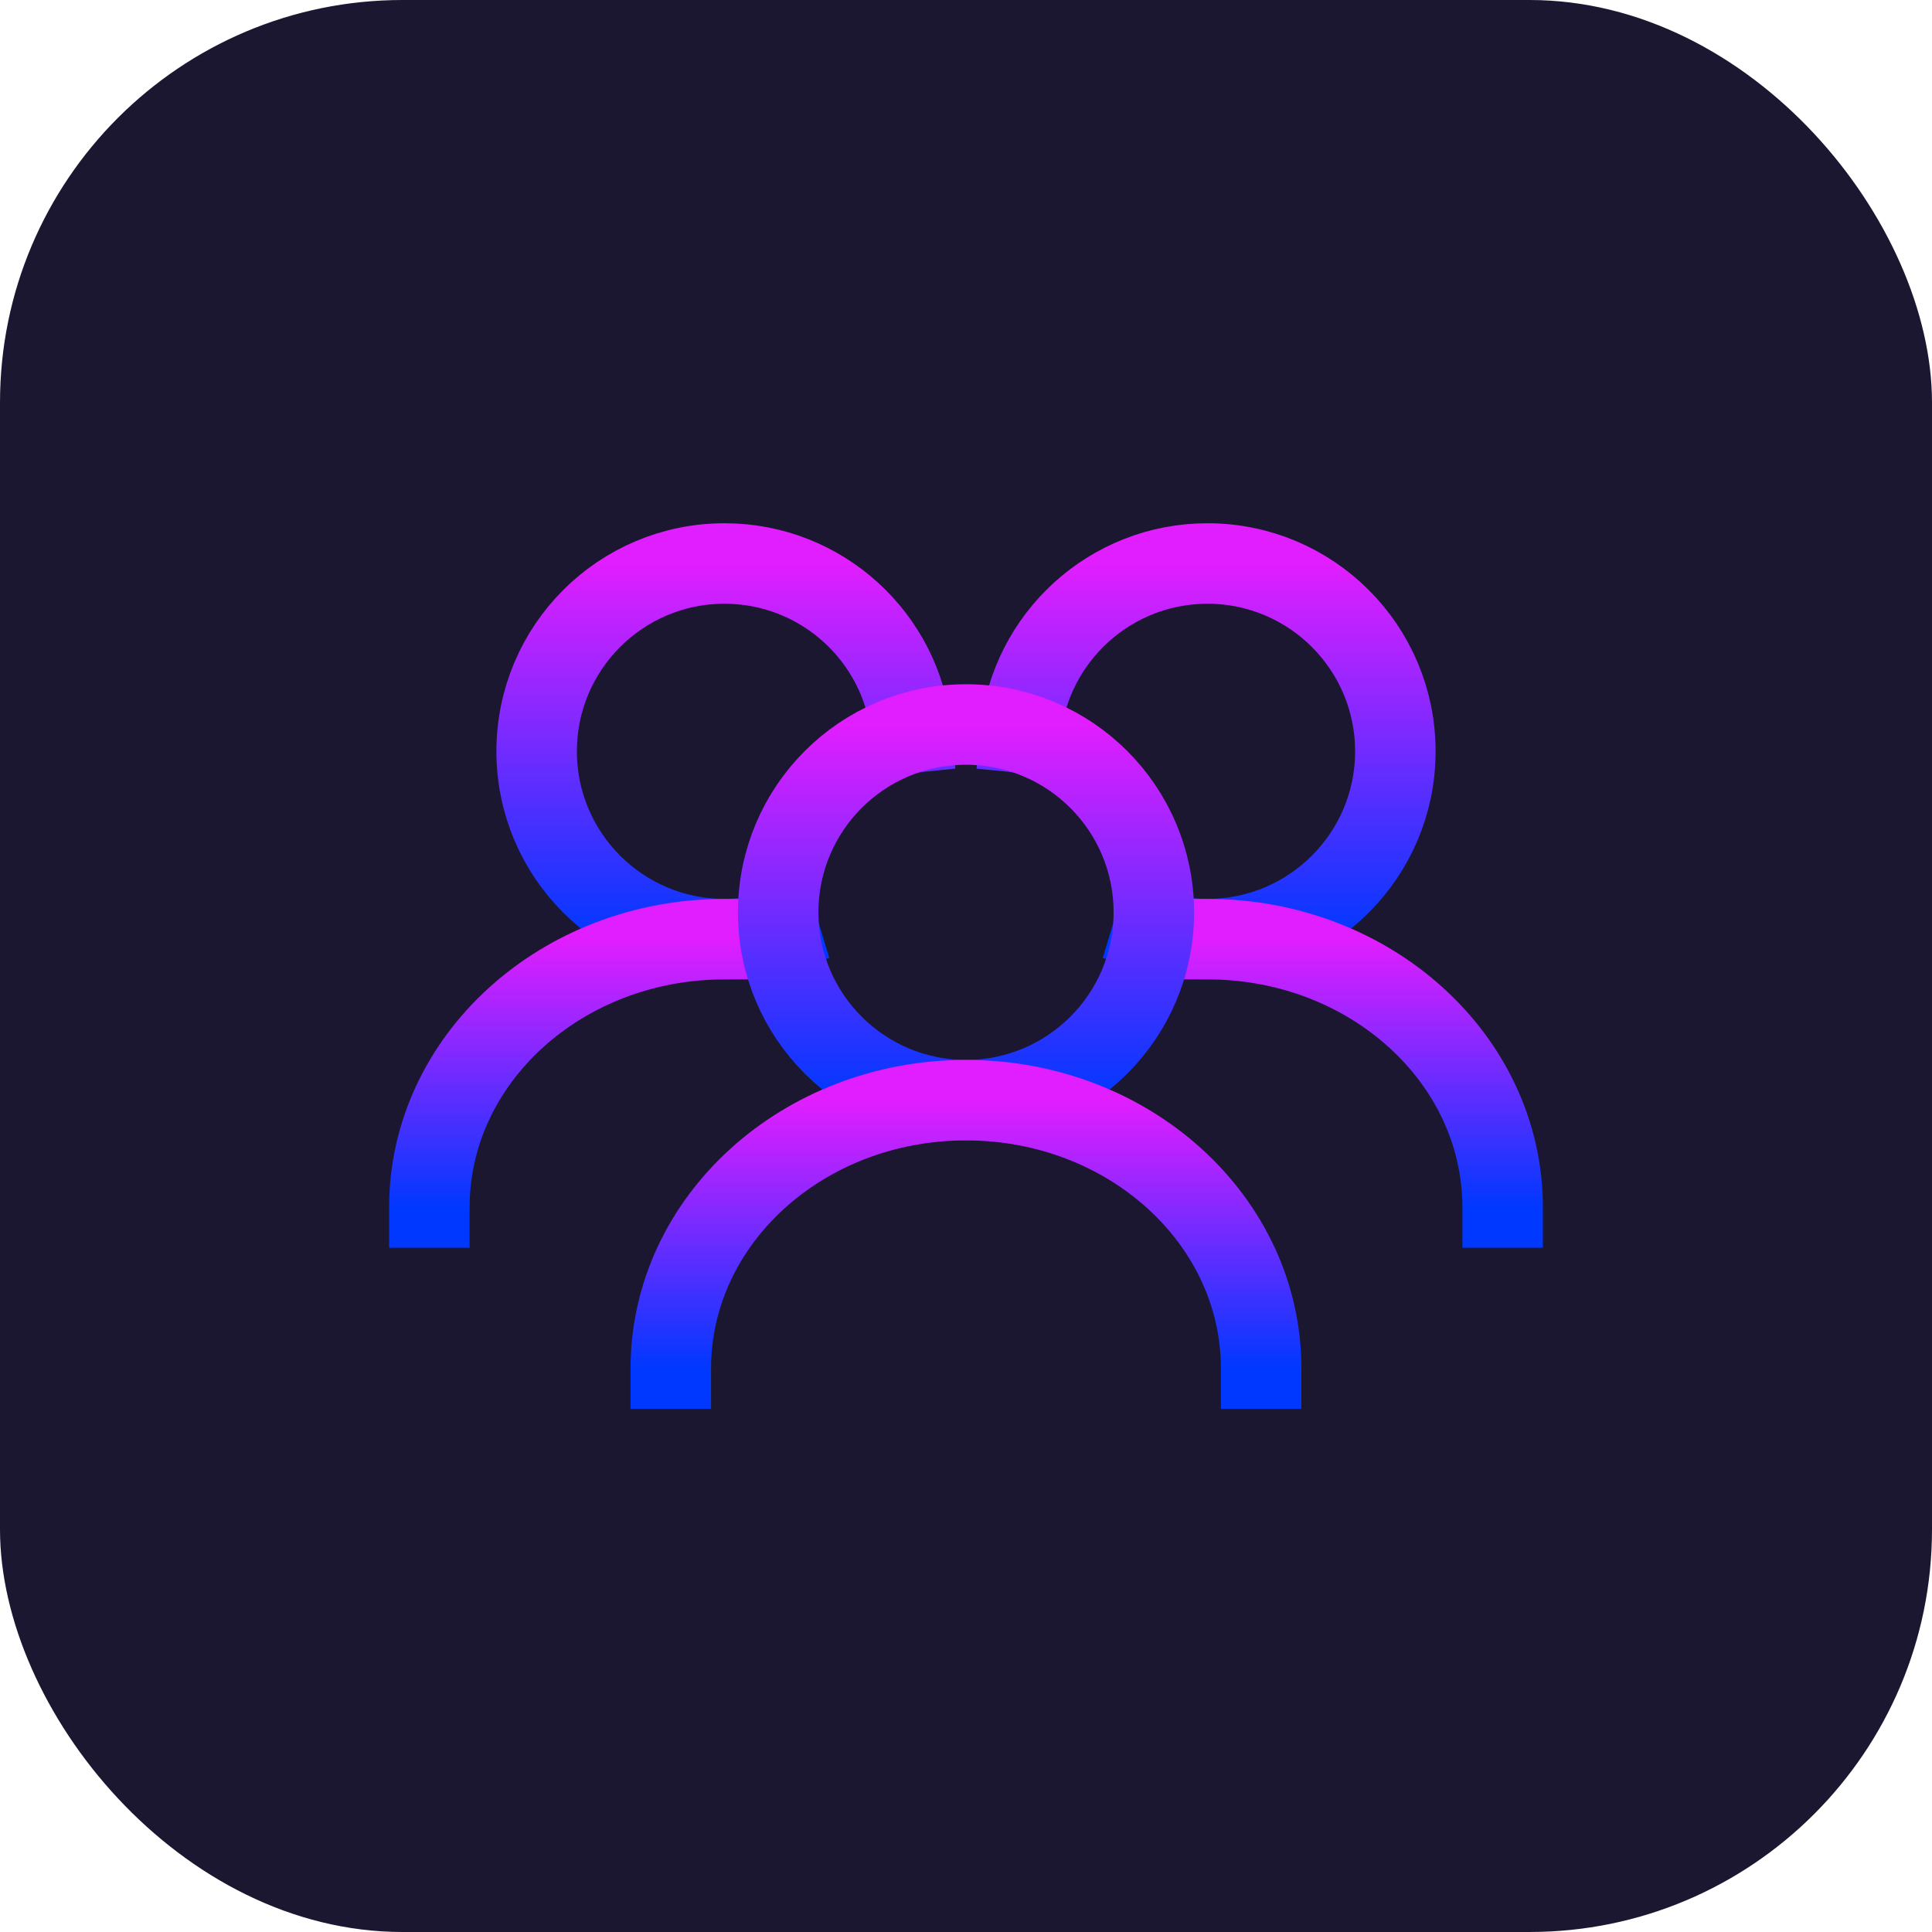 <svg width="48" height="48" viewBox="0 0 48 48" fill="none" xmlns="http://www.w3.org/2000/svg">
<rect width="48" height="48" rx="10" fill="#1B1731"/>
<path d="M28.644 23.133C29.073 23.263 29.528 23.333 30 23.333C32.577 23.333 34.667 21.244 34.667 18.667C34.667 16.089 32.577 14 30 14C27.58 14 25.59 15.842 25.356 18.2" stroke="url(#paint0_linear_72_560)" stroke-width="2" stroke-linecap="square"/>
<path d="M22.643 18.2C22.409 15.842 20.42 14 18 14C15.422 14 13.333 16.089 13.333 18.667C13.333 21.244 15.422 23.333 18 23.333C18.471 23.333 18.927 23.263 19.356 23.133" stroke="url(#paint1_linear_72_560)" stroke-width="2" stroke-linecap="square"/>
<path d="M37.333 30C37.333 26.318 34.05 23.333 30 23.333" stroke="url(#paint2_linear_72_560)" stroke-width="2" stroke-linecap="square"/>
<path d="M18 23.333C13.95 23.333 10.667 26.318 10.667 30" stroke="url(#paint3_linear_72_560)" stroke-width="2" stroke-linecap="square"/>
<path d="M28.667 22.667C28.667 20.089 26.578 18 24 18C21.423 18 19.334 20.089 19.334 22.667C19.334 25.244 21.423 27.333 24 27.333C26.578 27.333 28.667 25.244 28.667 22.667Z" stroke="url(#paint4_linear_72_560)" stroke-width="2" stroke-linecap="square"/>
<path d="M31.333 34C31.333 30.318 28.05 27.333 24 27.333C19.95 27.333 16.666 30.318 16.666 34" stroke="url(#paint5_linear_72_560)" stroke-width="2" stroke-linecap="square"/>
<defs>
<linearGradient id="paint0_linear_72_560" x1="30.012" y1="14" x2="30.012" y2="23.333" gradientUnits="userSpaceOnUse">
<stop stop-color="#E11EFF"/>
<stop offset="1" stop-color="#0038FF"/>
</linearGradient>
<linearGradient id="paint1_linear_72_560" x1="17.988" y1="14" x2="17.988" y2="23.333" gradientUnits="userSpaceOnUse">
<stop stop-color="#E11EFF"/>
<stop offset="1" stop-color="#0038FF"/>
</linearGradient>
<linearGradient id="paint2_linear_72_560" x1="33.667" y1="23.333" x2="33.667" y2="30" gradientUnits="userSpaceOnUse">
<stop stop-color="#E11EFF"/>
<stop offset="1" stop-color="#0038FF"/>
</linearGradient>
<linearGradient id="paint3_linear_72_560" x1="14.334" y1="23.333" x2="14.334" y2="30" gradientUnits="userSpaceOnUse">
<stop stop-color="#E11EFF"/>
<stop offset="1" stop-color="#0038FF"/>
</linearGradient>
<linearGradient id="paint4_linear_72_560" x1="24" y1="18" x2="24" y2="27.333" gradientUnits="userSpaceOnUse">
<stop stop-color="#E11EFF"/>
<stop offset="1" stop-color="#0038FF"/>
</linearGradient>
<linearGradient id="paint5_linear_72_560" x1="24" y1="27.333" x2="24" y2="34" gradientUnits="userSpaceOnUse">
<stop stop-color="#E11EFF"/>
<stop offset="1" stop-color="#0038FF"/>
</linearGradient>
</defs>
</svg>
